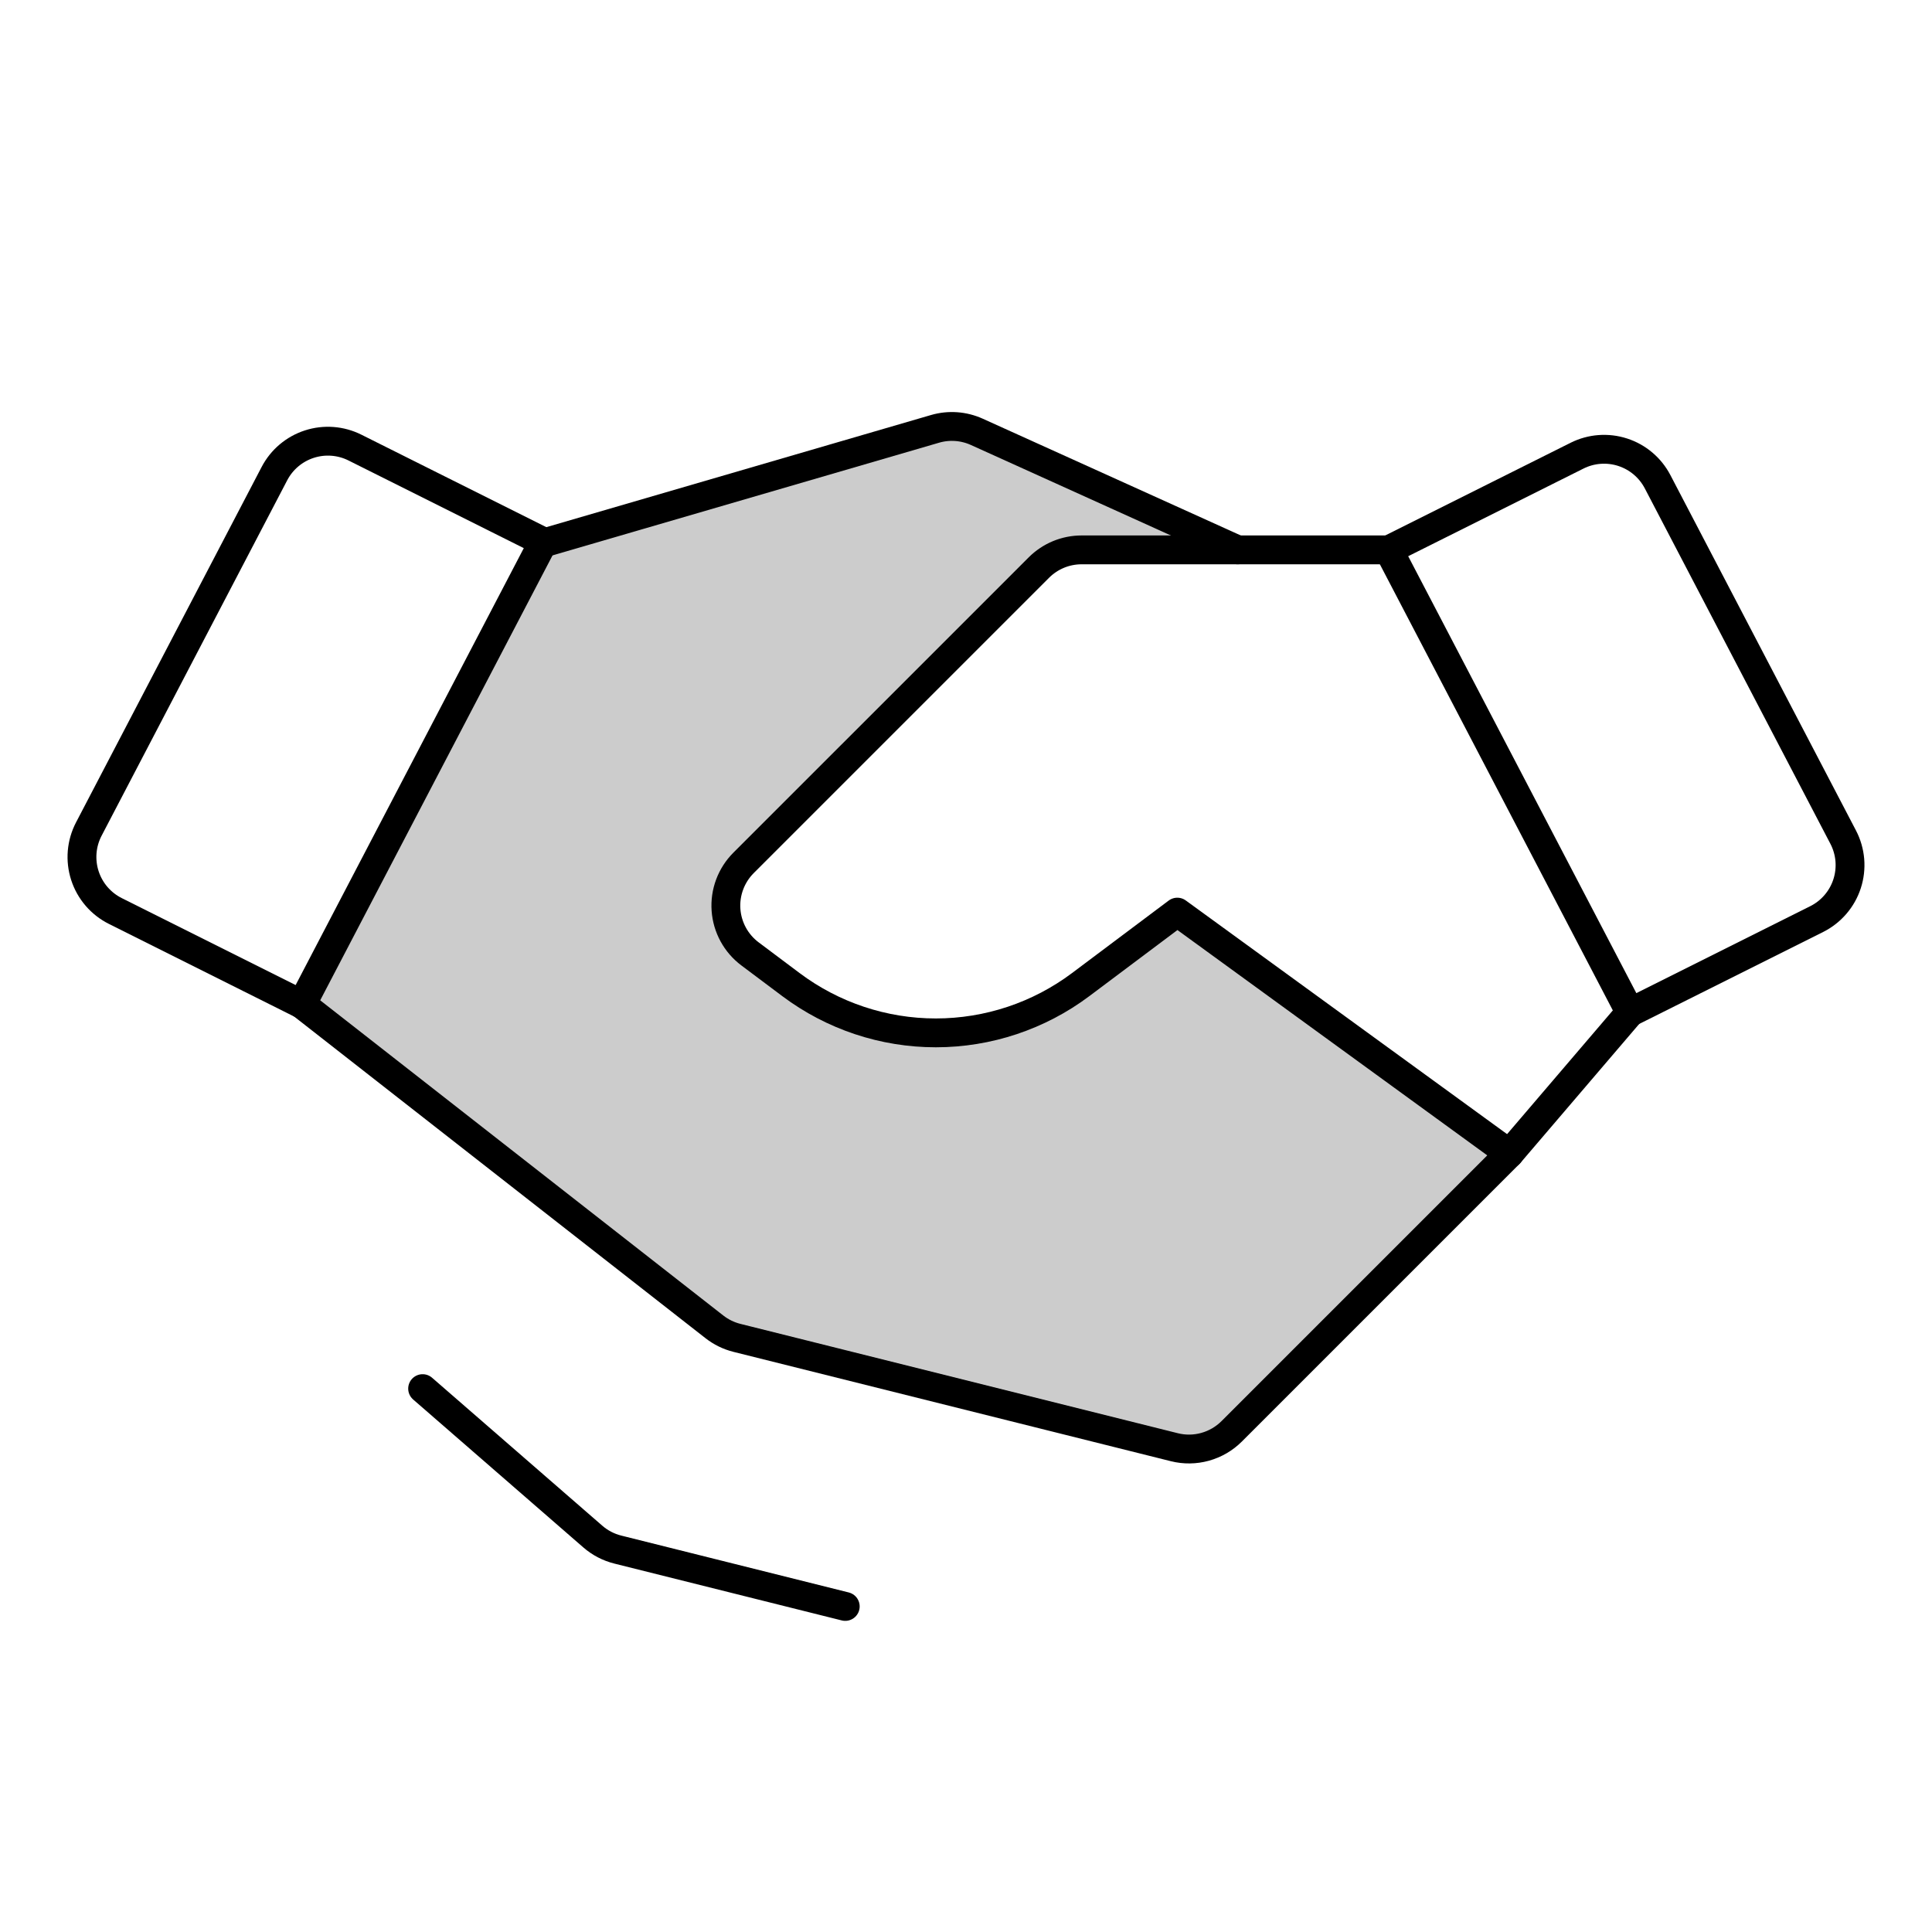 <svg width="134" height="134" viewBox="0 0 134 134" fill="none" xmlns="http://www.w3.org/2000/svg">
<path opacity="0.2" d="M104.688 80.013L85.427 99.274C84.915 99.785 84.28 100.156 83.583 100.349C82.886 100.542 82.151 100.551 81.45 100.376L51.113 92.791C50.544 92.649 50.011 92.389 49.549 92.028L20.938 69.654L37.988 37.577L64.851 29.746C65.811 29.466 66.839 29.539 67.749 29.951L85.844 38.138H75.016C74.466 38.138 73.921 38.246 73.413 38.457C72.905 38.667 72.444 38.976 72.055 39.365L51.57 59.849C51.146 60.273 50.818 60.784 50.608 61.346C50.398 61.908 50.312 62.508 50.354 63.107C50.397 63.705 50.568 64.288 50.855 64.814C51.142 65.341 51.539 65.8 52.019 66.16L54.856 68.288C57.756 70.463 61.282 71.638 64.906 71.638C68.531 71.638 72.057 70.463 74.956 68.288L81.656 63.263L104.688 80.013Z" fill="black"/>
<path d="M126.001 63.747L113.062 70.216L96.312 38.139L109.382 31.604C110.364 31.113 111.5 31.027 112.544 31.365C113.589 31.703 114.459 32.438 114.967 33.411L127.84 58.063C128.097 58.556 128.254 59.096 128.301 59.65C128.347 60.204 128.283 60.762 128.112 61.291C127.941 61.82 127.666 62.31 127.303 62.731C126.941 63.153 126.498 63.498 126.001 63.747V63.747Z" stroke="black" stroke-width="2" stroke-linecap="round" stroke-linejoin="round"/>
<path d="M20.937 69.655L7.999 63.186C7.502 62.937 7.059 62.592 6.696 62.17C6.334 61.748 6.059 61.259 5.888 60.73C5.717 60.201 5.653 59.643 5.699 59.089C5.746 58.534 5.903 57.995 6.16 57.502L19.033 32.85C19.541 31.877 20.411 31.142 21.456 30.804C22.5 30.466 23.636 30.552 24.617 31.043L37.687 37.578L20.937 69.655Z" stroke="black" stroke-width="2" stroke-linecap="round" stroke-linejoin="round"/>
<path d="M113.062 70.216L104.688 80.014L85.427 99.275C84.915 99.786 84.28 100.156 83.583 100.349C82.886 100.542 82.151 100.552 81.45 100.376L51.113 92.792C50.544 92.65 50.011 92.389 49.549 92.028L20.938 69.655" stroke="black" stroke-width="2" stroke-linecap="round" stroke-linejoin="round"/>
<path d="M104.687 80.013L81.656 63.263L74.956 68.288C72.057 70.463 68.53 71.638 64.906 71.638C61.282 71.638 57.756 70.463 54.856 68.288L52.019 66.16C51.539 65.8 51.142 65.341 50.855 64.815C50.568 64.288 50.397 63.706 50.354 63.107C50.312 62.509 50.398 61.908 50.608 61.346C50.818 60.784 51.146 60.274 51.57 59.849L72.055 39.365C72.444 38.976 72.905 38.668 73.413 38.457C73.921 38.247 74.466 38.138 75.016 38.138H96.312" stroke="black" stroke-width="2" stroke-linecap="round" stroke-linejoin="round"/>
<path d="M37.988 37.577L64.851 29.746C65.81 29.466 66.838 29.539 67.749 29.951L85.844 38.138" stroke="black" stroke-width="2" stroke-linecap="round" stroke-linejoin="round"/>
<path d="M58.625 111.42L42.849 107.476C42.209 107.316 41.615 107.007 41.117 106.574L29.312 96.312" stroke="black" stroke-width="2" stroke-linecap="round" stroke-linejoin="round"/>
</svg>
